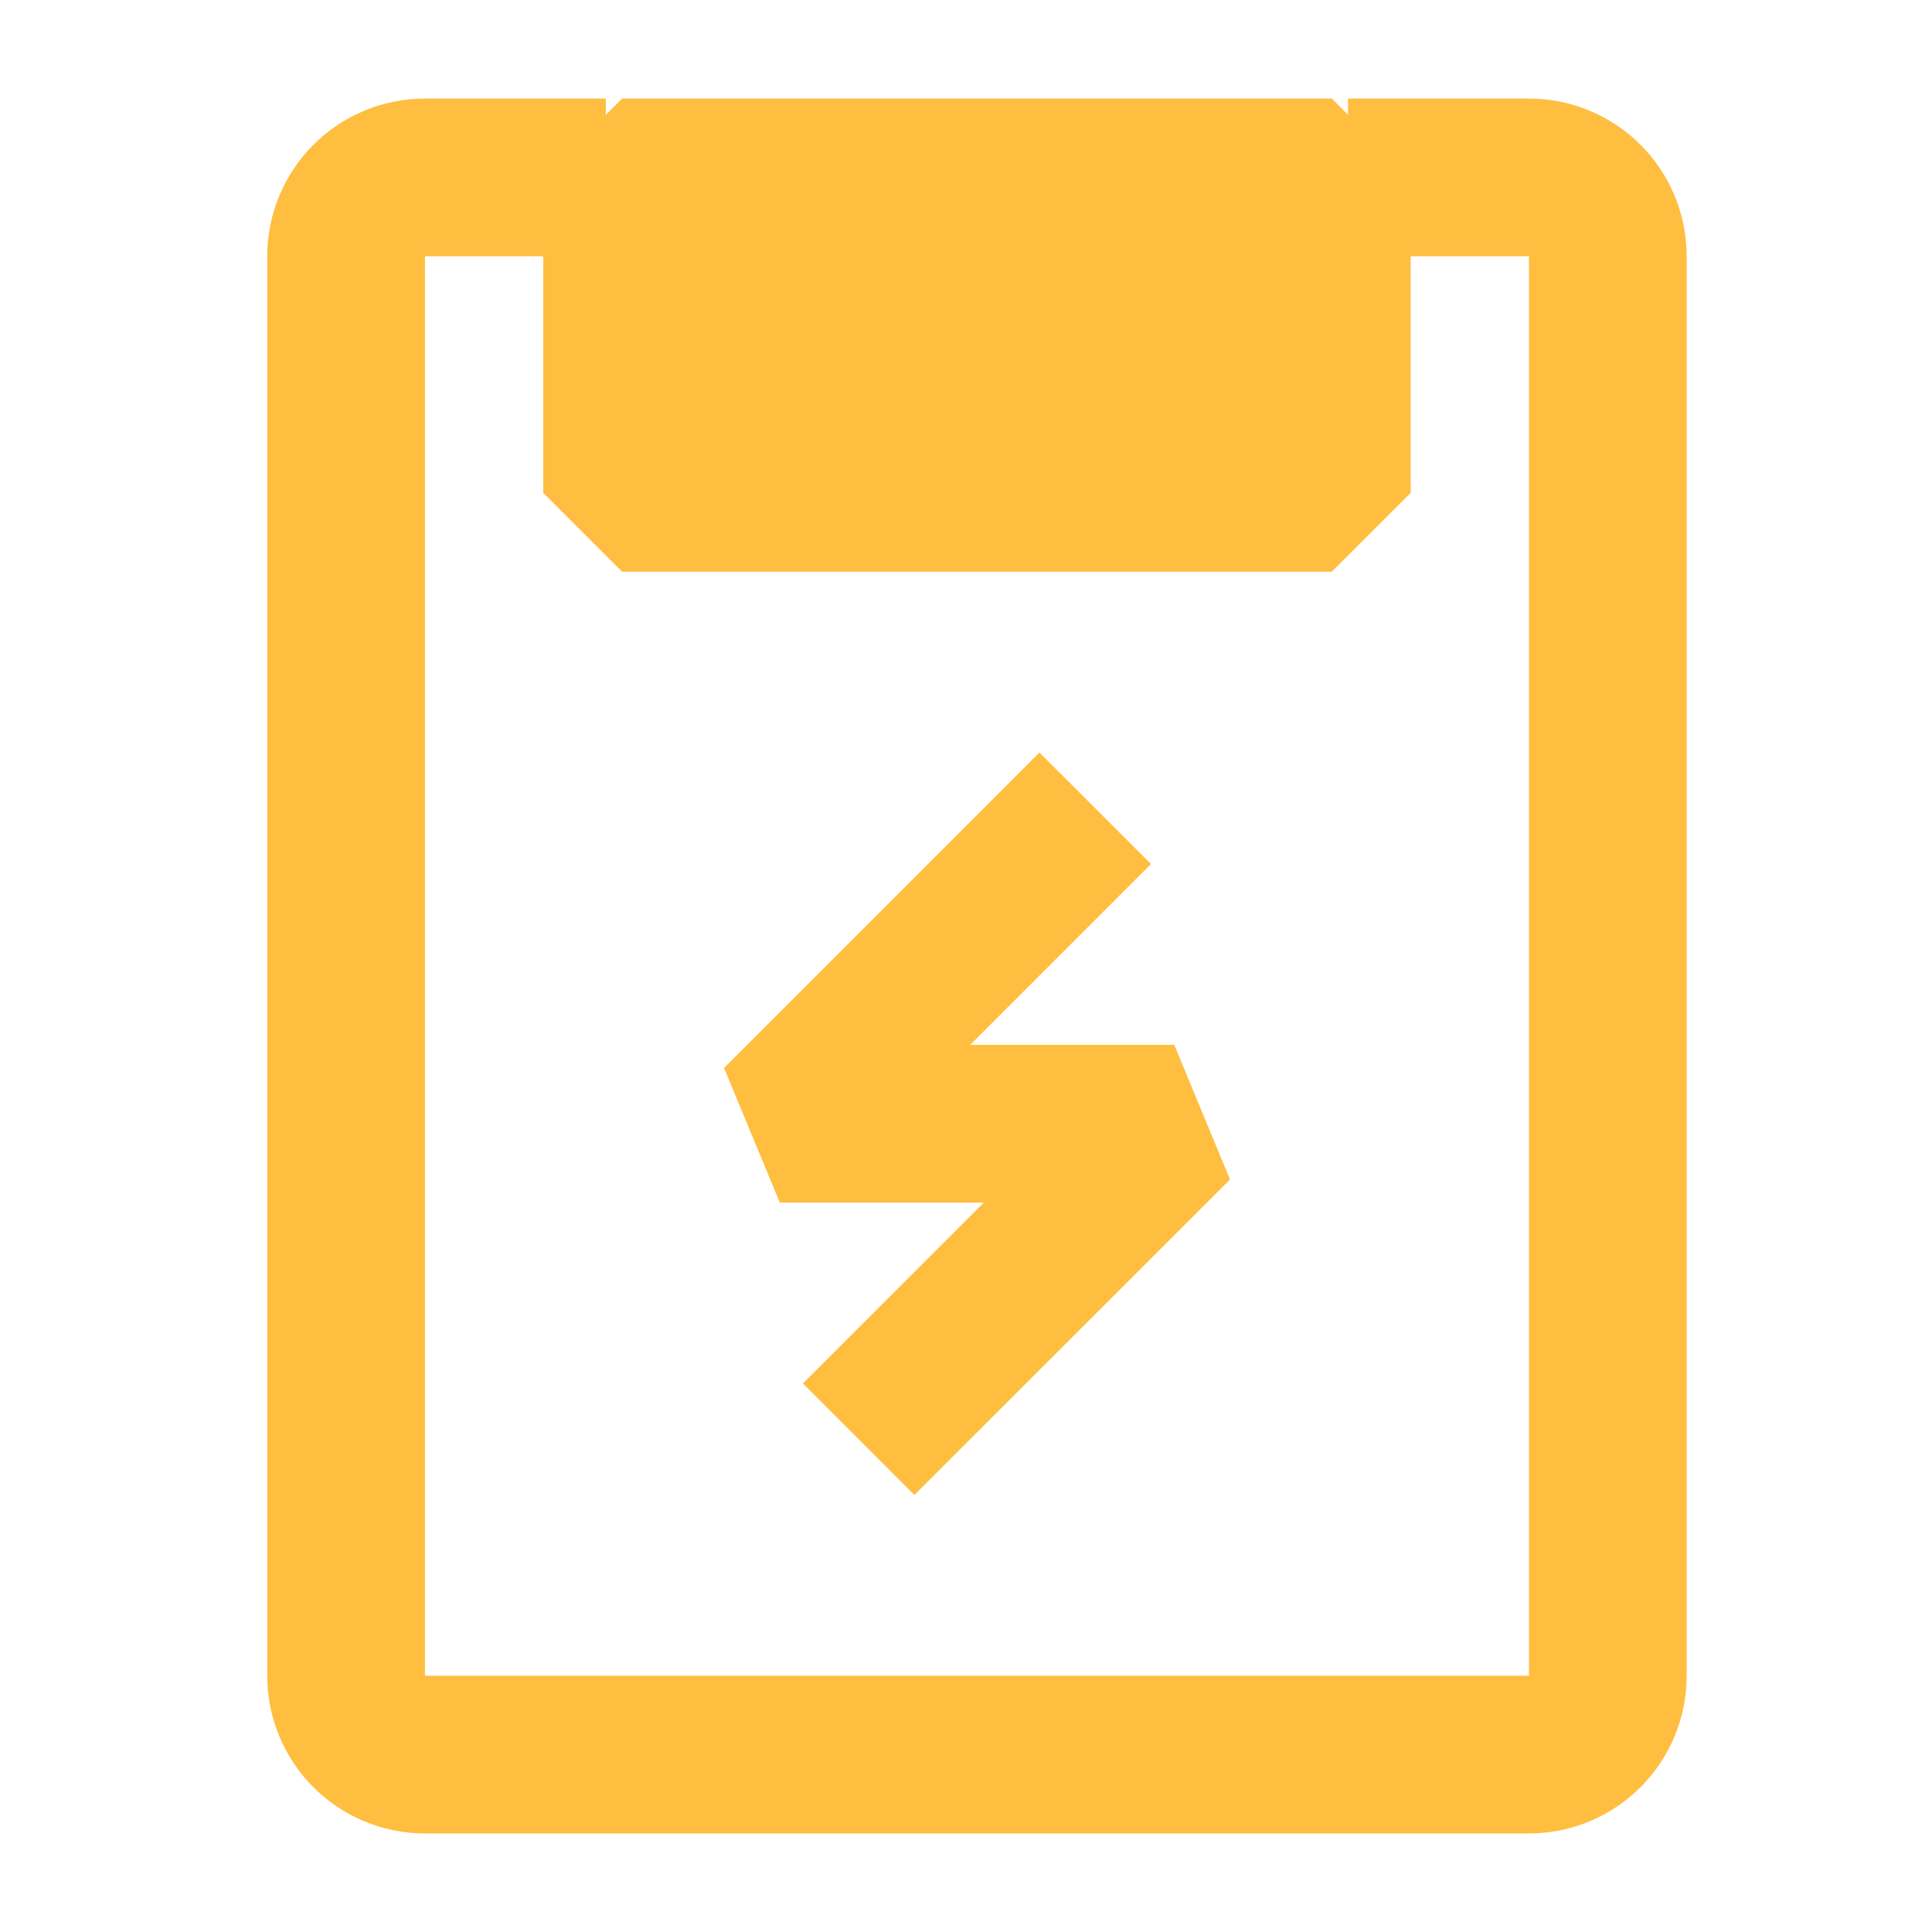 <?xml version="1.0" encoding="UTF-8"?><svg width="24" height="24" viewBox="0 0 49 48" fill="none" xmlns="http://www.w3.org/2000/svg"><path d="M33.778 4H15.778V12H33.778V4Z" fill="#ffbe40" stroke="#ffbe40" stroke-width="4" stroke-linejoin="bevel"/><path d="M15.366 4H10.778C9.673 4 8.778 4.895 8.778 6V42C8.778 43.105 9.673 44 10.778 44H38.778C39.882 44 40.778 43.105 40.778 42V6C40.778 4.895 39.882 4 38.778 4H34.19" stroke="#ffbe40" stroke-width="4" stroke-linecap="butt" stroke-linejoin="bevel"/><path d="M27.777 20L19.778 28.001H29.782L21.778 36.002" stroke="#ffbe40" stroke-width="4" stroke-linecap="butt" stroke-linejoin="bevel"/></svg>